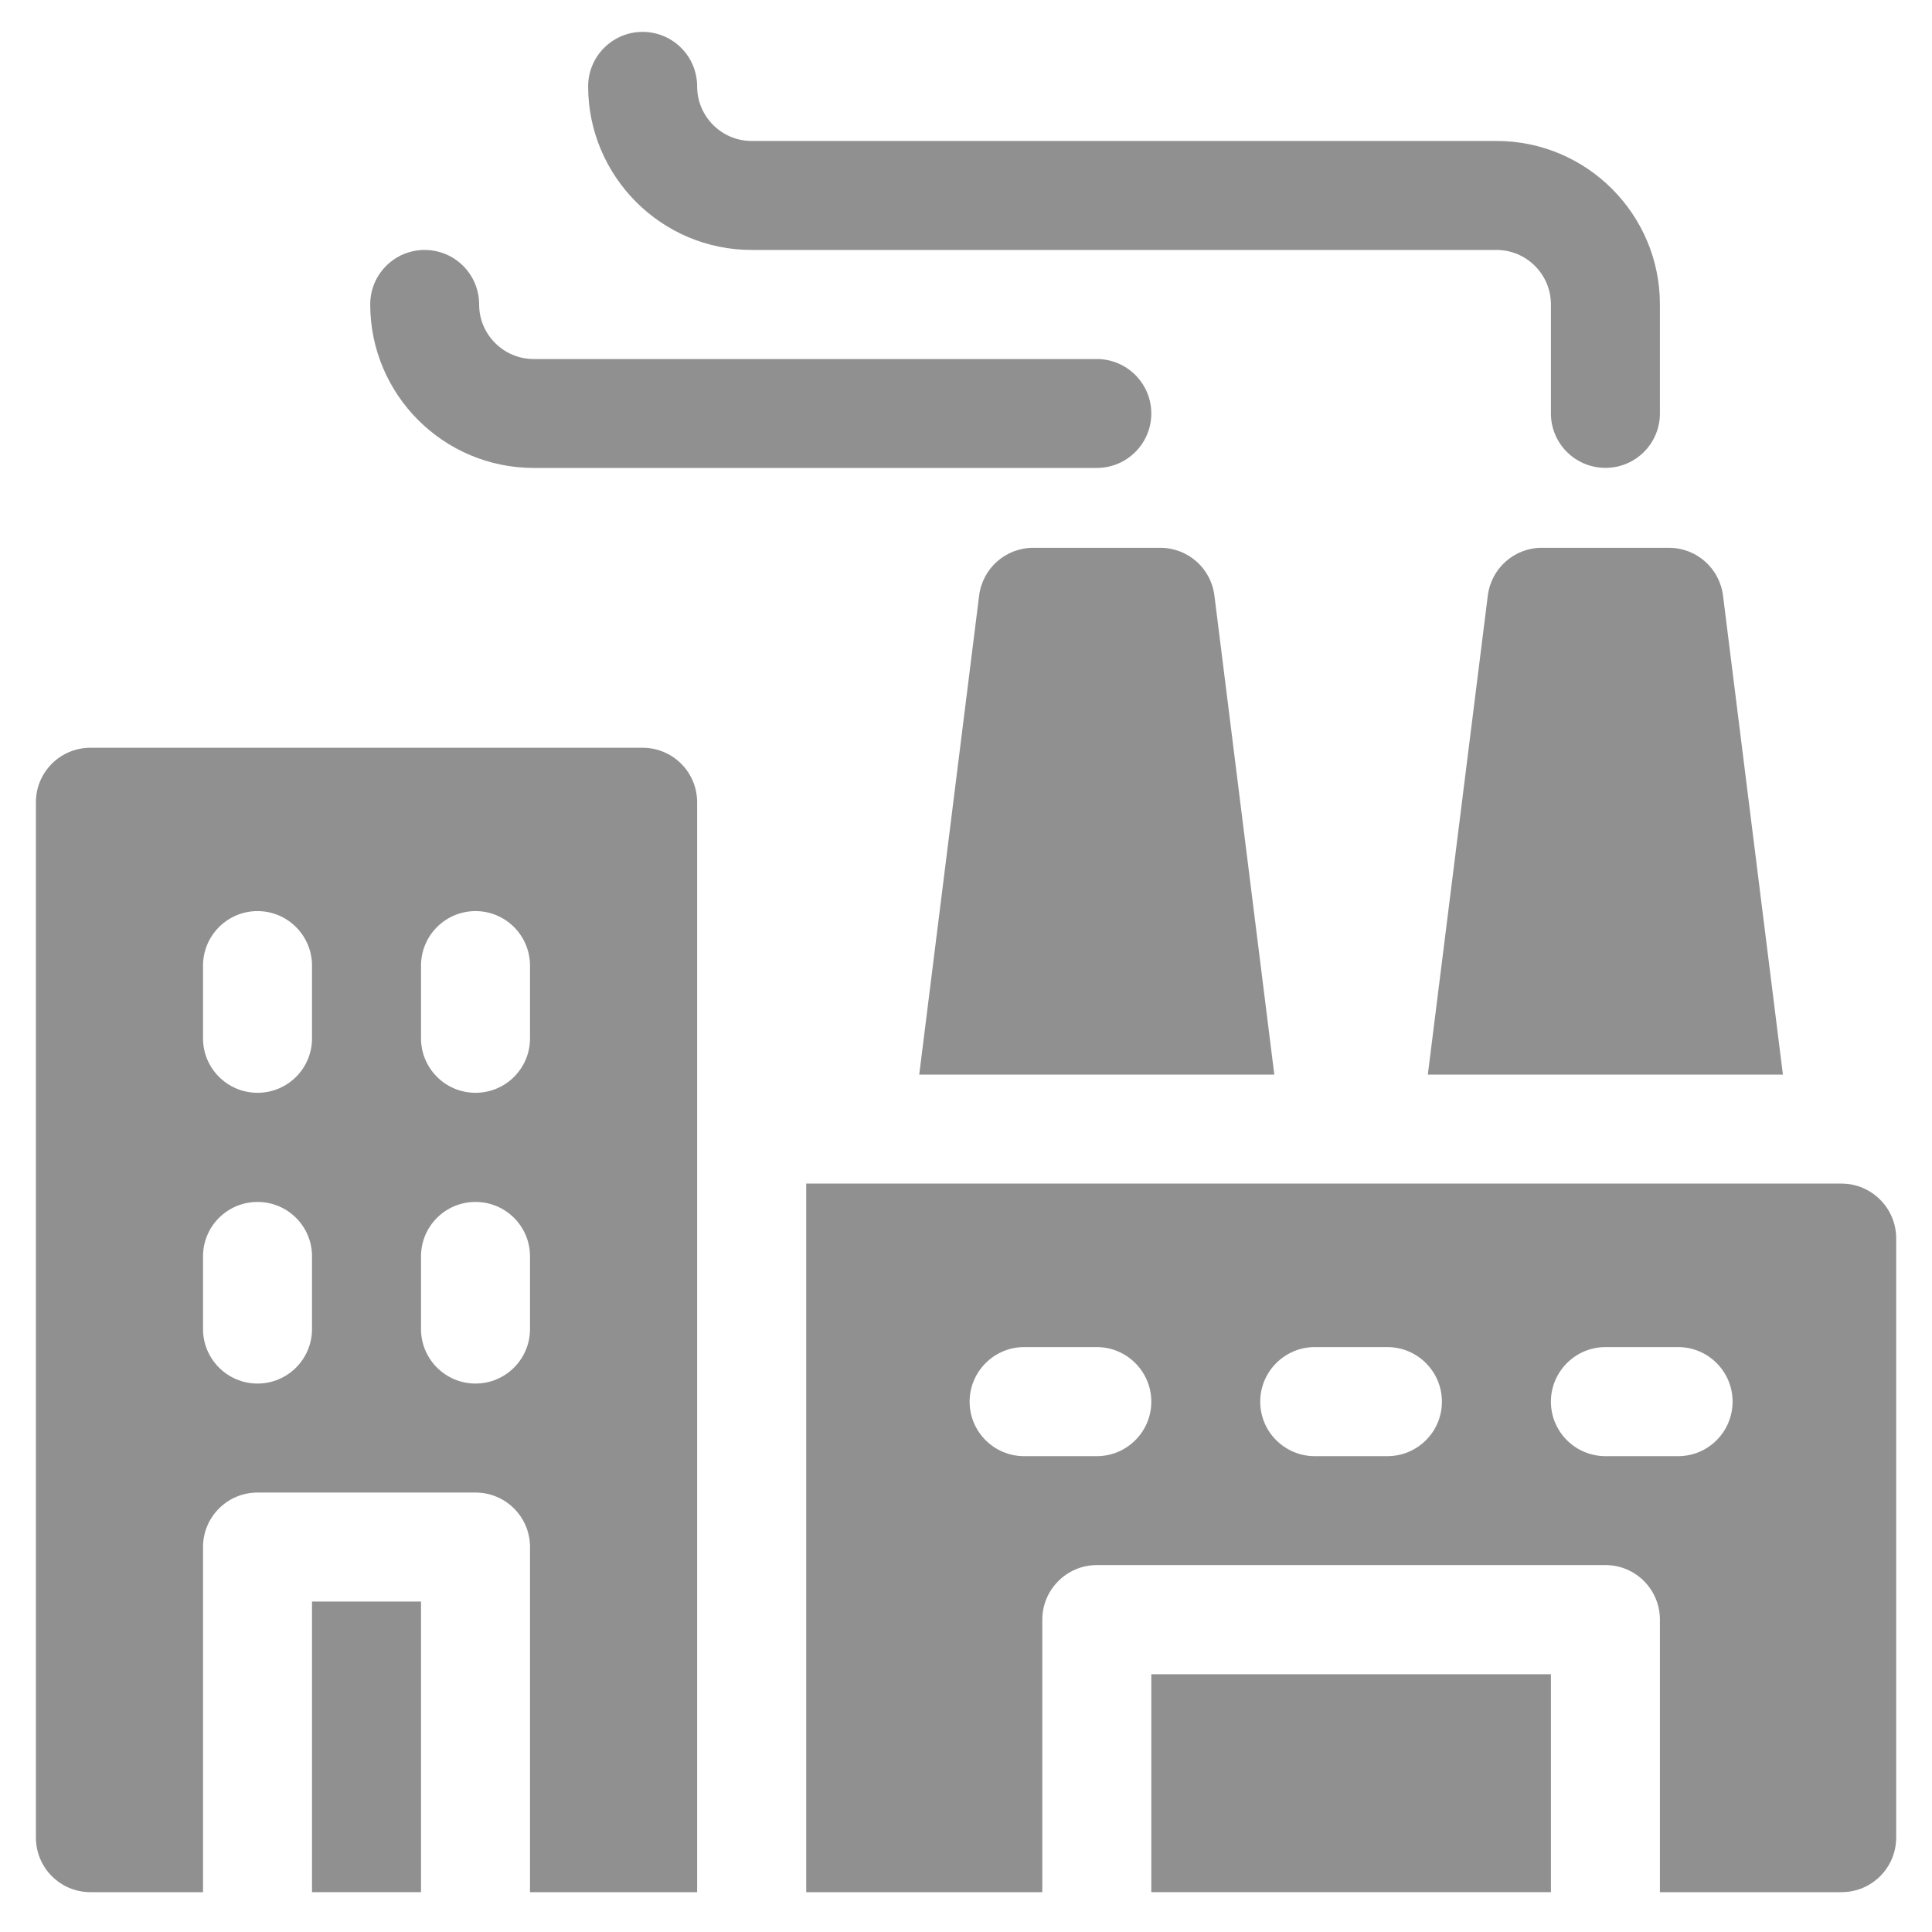 <?xml version="1.0" encoding="utf-8"?>
<!-- Generator: Adobe Illustrator 15.0.0, SVG Export Plug-In . SVG Version: 6.00 Build 0)  -->
<!DOCTYPE svg PUBLIC "-//W3C//DTD SVG 1.1//EN" "http://www.w3.org/Graphics/SVG/1.1/DTD/svg11.dtd">
<svg version="1.1" id="圖層_1" xmlns="http://www.w3.org/2000/svg" xmlns:xlink="http://www.w3.org/1999/xlink" x="0px" y="0px"
	 width="24px" height="24px" viewBox="0 0 24 24" enable-background="new 0 0 24 24" xml:space="preserve">
<g>
	<path d="M9.337,3.105h9.253c0.373,0,0.676,0.304,0.676,0.676v1.355c0,0.374,0.304,0.676,0.678,0.676s0.676-0.303,0.676-0.676V3.781
		c0-1.12-0.911-2.03-2.029-2.03H9.337c-0.373,0-0.677-0.304-0.677-0.678S8.356,0.396,7.983,0.396c-0.374,0-0.677,0.304-0.677,0.677
		C7.307,2.193,8.218,3.105,9.337,3.105z" fill="#909090" />
	<path d="M6.63,5.813h6.995c0.373,0,0.677-0.303,0.677-0.676c0-0.375-0.304-0.677-0.677-0.677H6.63
		c-0.374,0-0.678-0.304-0.678-0.678S5.649,3.105,5.275,3.105S4.599,3.408,4.599,3.781C4.599,4.902,5.509,5.813,6.63,5.813z" fill="#909090" />
	<path d="M7.983,9.289h-6.86c-0.374,0-0.677,0.303-0.677,0.676v12.862c0,0.375,0.303,0.678,0.677,0.678h1.399v-4.288
		c0-0.373,0.303-0.676,0.677-0.676h2.708c0.374,0,0.677,0.303,0.677,0.676v4.288H8.66V9.965C8.66,9.591,8.356,9.289,7.983,9.289z
		 M3.876,16.51c0,0.373-0.303,0.677-0.677,0.677s-0.677-0.304-0.677-0.677v-0.903c0-0.374,0.303-0.676,0.677-0.676
		s0.677,0.302,0.677,0.676V16.51z M3.876,12.899c0,0.374-0.303,0.676-0.677,0.676s-0.677-0.303-0.677-0.676v-0.903
		c0-0.374,0.303-0.678,0.677-0.678s0.677,0.304,0.677,0.678V12.899z M6.584,16.51c0,0.373-0.303,0.677-0.677,0.677
		S5.23,16.883,5.23,16.51v-0.903c0-0.374,0.303-0.676,0.677-0.676s0.677,0.302,0.677,0.676V16.51z M6.584,12.899
		c0,0.374-0.303,0.676-0.677,0.676S5.23,13.272,5.23,12.899v-0.903c0-0.374,0.303-0.678,0.677-0.678s0.677,0.304,0.677,0.678V12.899
		z" fill="#909090" />
	<path d="M3.876,19.895H5.23v3.61H3.876V19.895z" fill="#909090" />
	<path d="M14.414,6.805h-1.579c-0.342,0-0.629,0.254-0.672,0.594l-0.744,5.95h4.411l-0.744-5.95
		C15.044,7.059,14.756,6.805,14.414,6.805z" fill="#909090" />
	<path d="M18.482,7.399l-0.745,5.95h4.411l-0.744-5.95c-0.043-0.34-0.329-0.594-0.672-0.594h-1.58
		C18.812,6.805,18.524,7.059,18.482,7.399z" fill="#909090" />
	<path d="M22.876,14.703H10.015v8.802h2.933V20.12c0-0.374,0.304-0.678,0.678-0.678h6.318c0.374,0,0.676,0.304,0.676,0.678v3.385
		h2.257c0.374,0,0.678-0.303,0.678-0.678v-7.446C23.554,15.008,23.25,14.703,22.876,14.703z M13.625,18.089h-0.903
		c-0.373,0-0.677-0.303-0.677-0.677c0-0.373,0.304-0.678,0.677-0.678h0.903c0.373,0,0.677,0.305,0.677,0.678
		C14.302,17.786,13.998,18.089,13.625,18.089z M17.234,18.089h-0.901c-0.374,0-0.678-0.303-0.678-0.677
		c0-0.373,0.304-0.678,0.678-0.678h0.901c0.375,0,0.678,0.305,0.678,0.678C17.912,17.786,17.609,18.089,17.234,18.089z
		 M20.847,18.089h-0.903c-0.374,0-0.678-0.303-0.678-0.677c0-0.373,0.304-0.678,0.678-0.678h0.903c0.373,0,0.676,0.305,0.676,0.678
		C21.522,17.786,21.22,18.089,20.847,18.089z" fill="#909090" />
	<path d="M14.302,20.798h4.964v2.707h-4.964V20.798z" fill="#909090" />
</g>
</svg>
